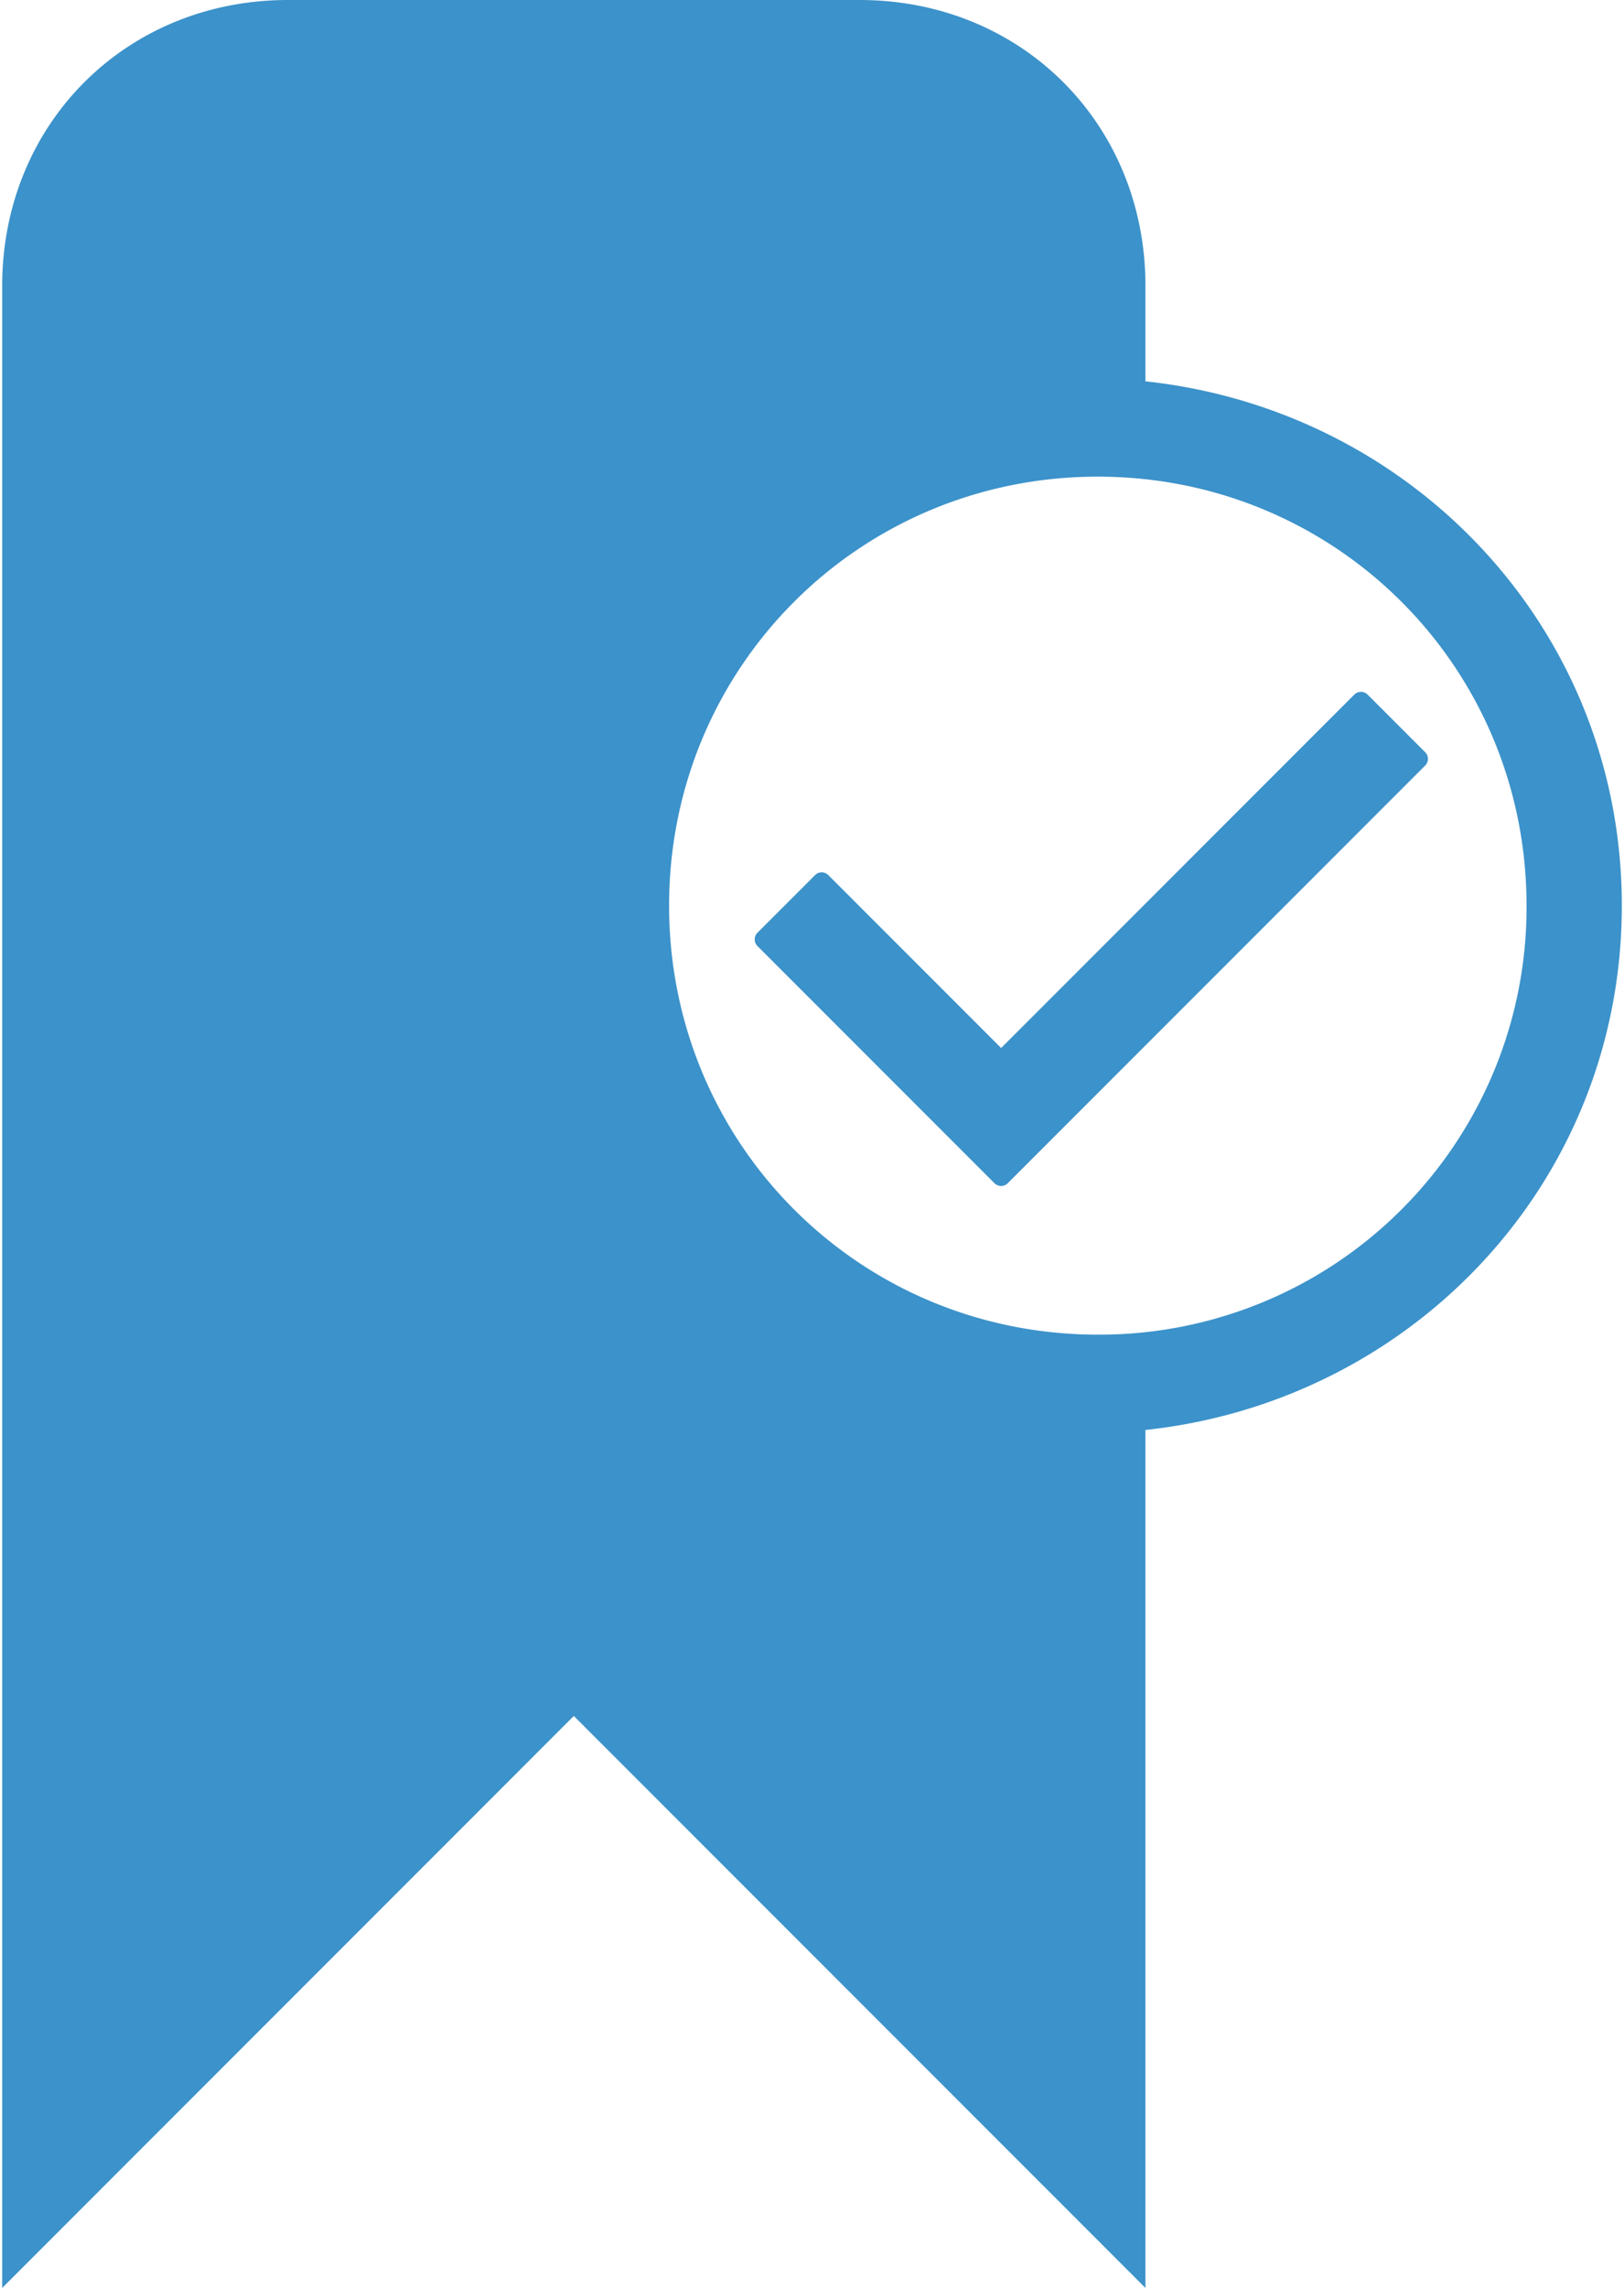 <svg xmlns="http://www.w3.org/2000/svg" width="326" height="459" viewBox="66.938 0 325.125 459"><path d="M296.438 76.5V57.375C296.438 24.862 271.575 0 239.063 0h-114.75C91.8 0 66.938 24.862 66.938 57.375V459l114.75-114.75L296.438 459V286.875c53.55-5.737 95.625-49.726 95.625-105.188S349.986 82.237 296.438 76.5zm-9.563 191.25c-47.813 0-86.062-38.25-86.062-86.063s38.25-86.062 86.062-86.062 86.063 38.25 86.063 86.062a85.7 85.7 0 0 1-86.063 86.063zm65.717-114.17L268.8 237.372c-.74.738-1.934.738-2.67 0l-47.58-47.58c-.738-.734-.738-1.928 0-2.666l11.56-11.563a1.89 1.89 0 0 1 2.671 0l34.685 34.684 70.897-70.898a1.89 1.89 0 0 1 2.672 0l11.557 11.56c.74.738.74 1.93 0 2.67z" fill="#3C92CA"/></svg>
